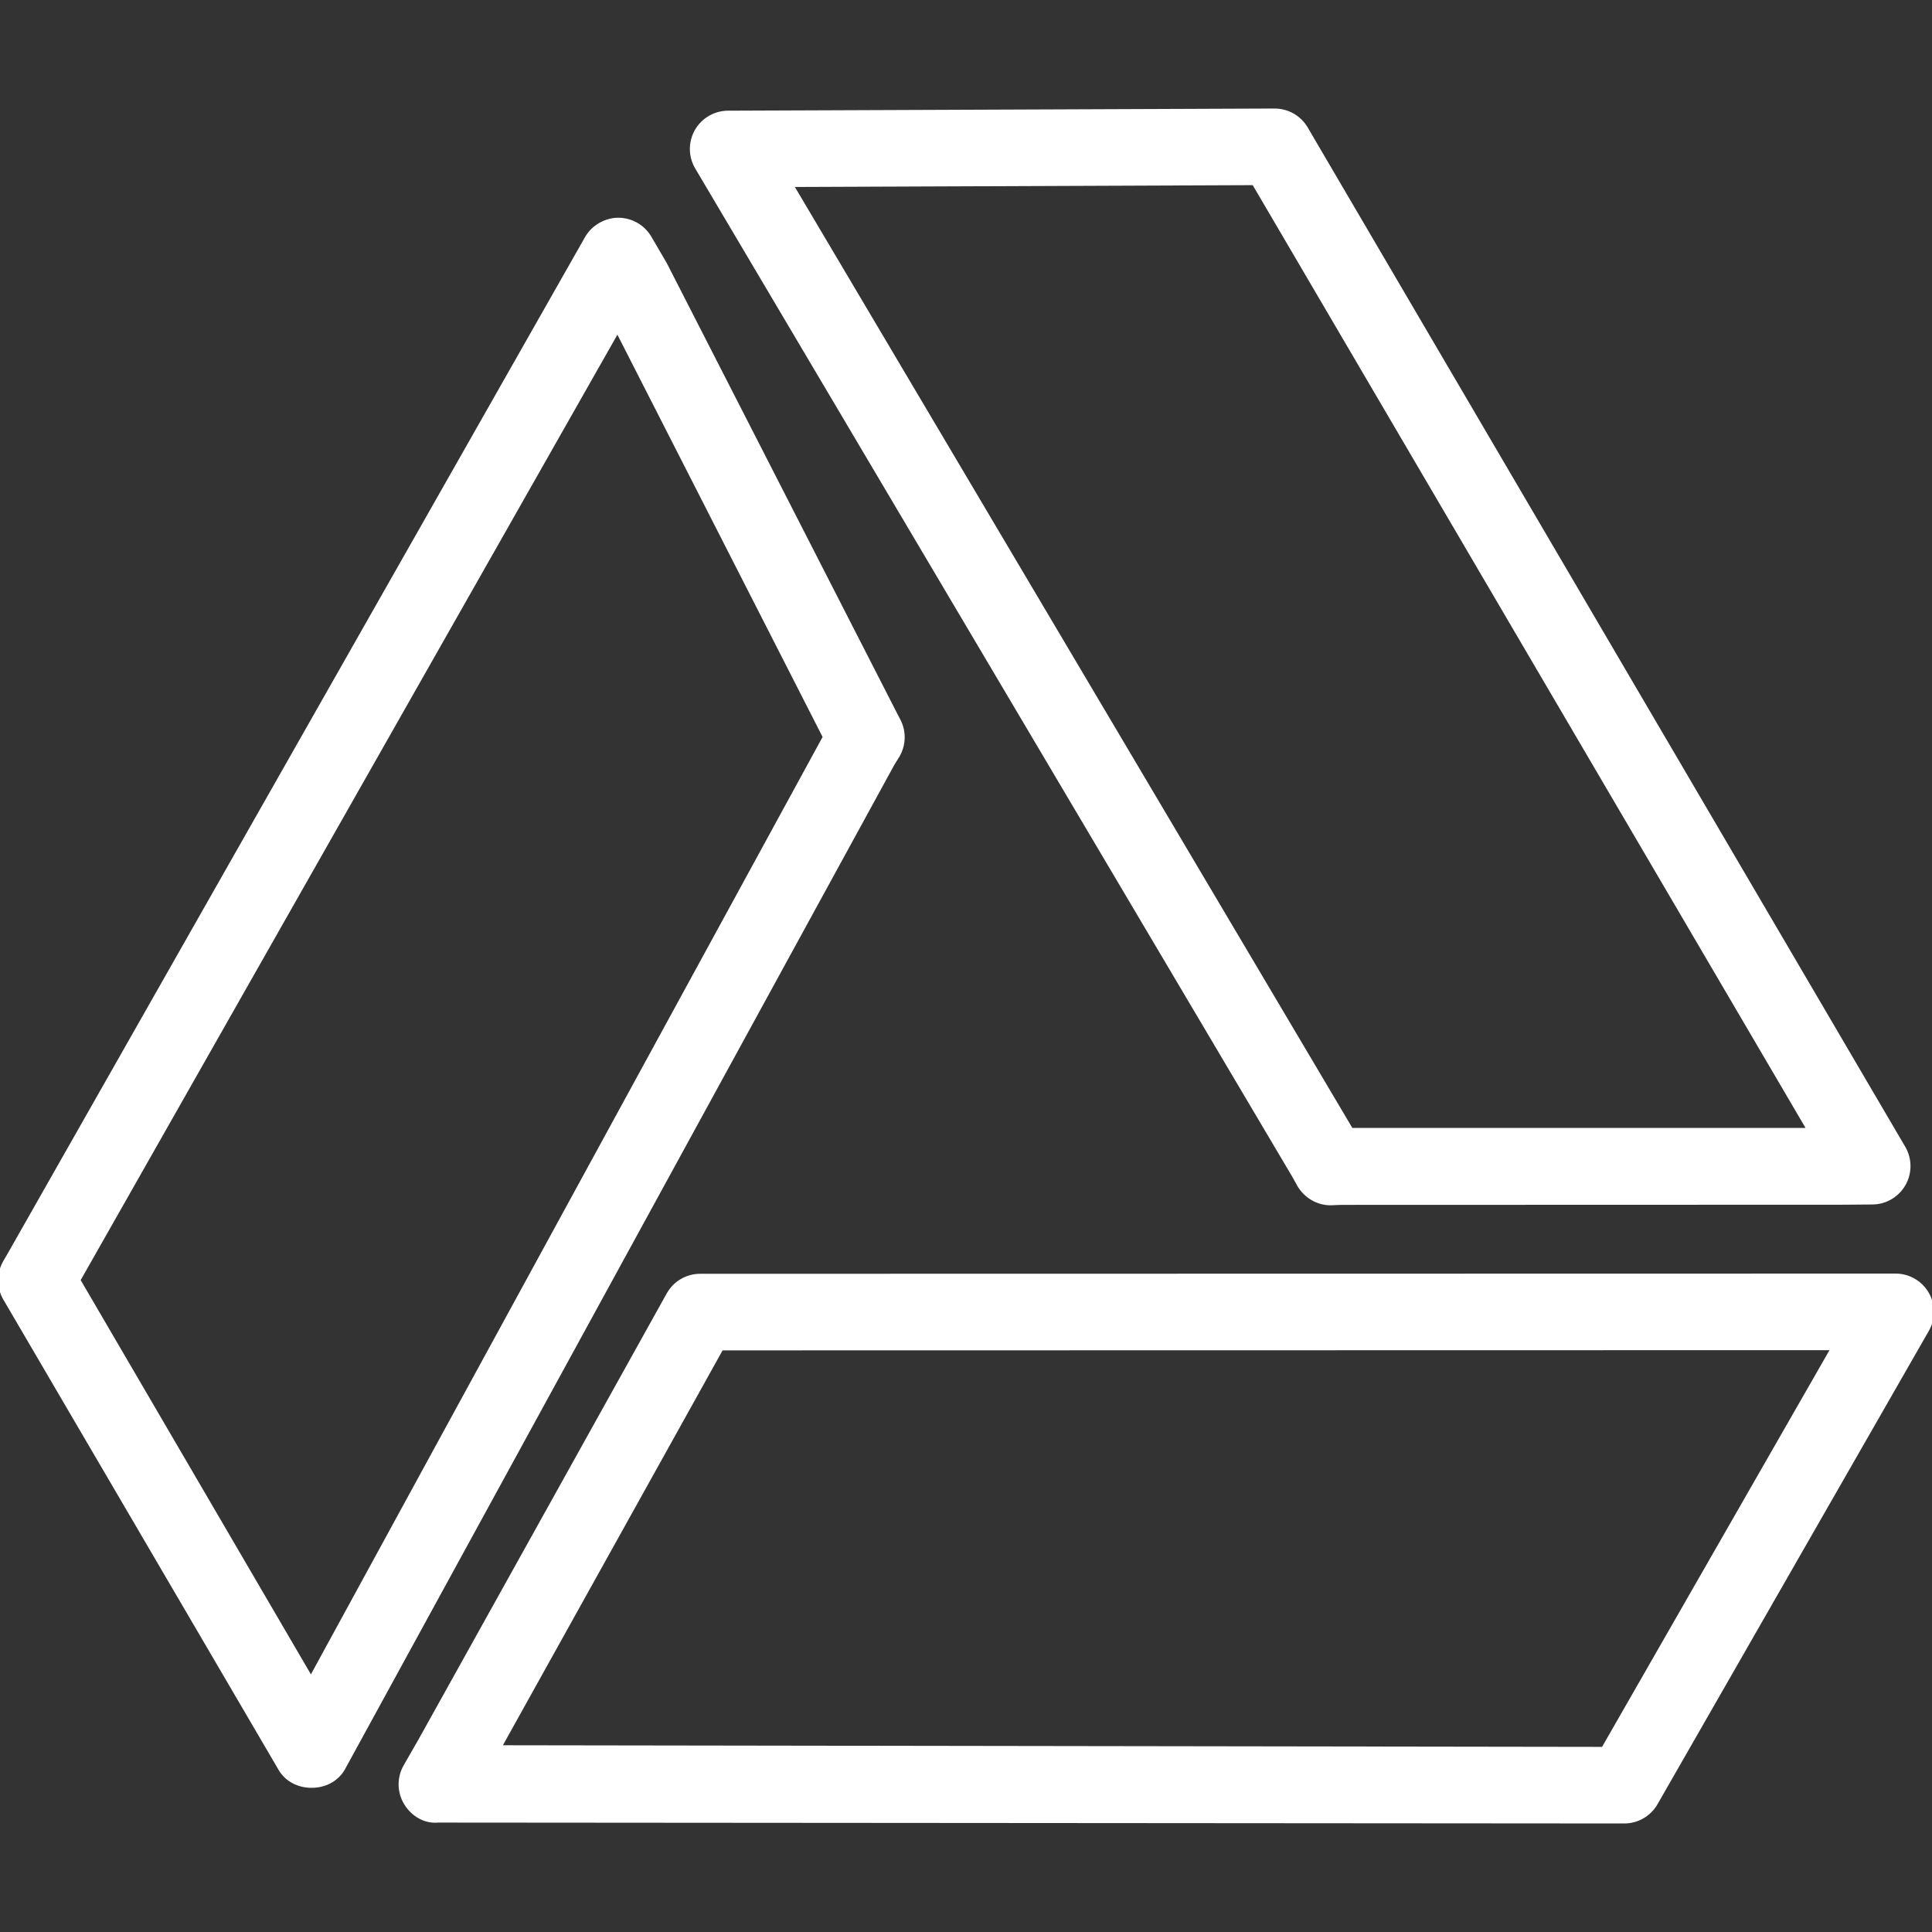 <?xml version="1.0" encoding="UTF-8"?> <svg xmlns="http://www.w3.org/2000/svg" xmlns:xlink="http://www.w3.org/1999/xlink" fill="#ffffff" height="79px" width="79px" version="1.1" id="Layer_1" viewBox="0 0 512 512" xml:space="preserve" stroke="#ffffff"><rect x="0" y="0" width="512" height="512" fill="#333333" stroke="none"/> <g id="SVGRepo_bgCarrier" stroke-width="0"></g> <g id="SVGRepo_tracerCarrier" stroke-linecap="round" stroke-linejoin="round"></g> <g id="SVGRepo_iconCarrier"> <g> <g> <path d="M510.701,342.826c-1.724-2.978-4.909-4.815-8.348-4.815l-316.808,0.057c-3.477,0-6.69,1.875-8.395,4.9l-65.721,118.1 l-4.014,7.001c-1.743,3.034-1.705,6.775,0.104,9.78c1.809,2.996,5.06,5.013,8.603,4.655l314.33,0.235 c3.467,0,6.671-1.856,8.386-4.871l71.883-125.402C512.435,349.478,512.425,345.803,510.701,342.826z M424.854,463.441 l-292.432-0.433l58.777-105.643l294.496-0.057L424.854,463.441z"></path> </g> </g> <g> <g> <path d="M504.491,304.182L347.496,36.378l-1.357-2.33c-1.734-2.959-4.909-4.787-8.339-4.787l-144.878,0.572 c-3.439,0.019-6.615,1.866-8.33,4.852c-1.705,2.996-1.696,6.671,0.038,9.648L342.898,311.6l1.329,2.4 c1.724,2.978,4.909,4.916,8.348,4.916c0.009,0,0.019,0,0.038,0l2.685-0.111l132.798-0.04l8.103-0.064 c3.439-0.019,6.615-1.877,8.329-4.874C506.235,310.841,506.225,307.16,504.491,304.182z M358.096,299.407L209.779,49.056 l122.491-0.49l147.092,250.851L358.096,299.407z"></path> </g> </g> <g> <g> <path d="M237.914,190.476l-61.66-120.531l-4.07-6.963c-1.734-2.959-4.9-4.777-8.329-4.777c-3.241-0.009-6.624,1.828-8.348,4.815 L2.657,332.112L1.3,334.449c-1.743,3.005-1.734,6.718,0.029,9.724l72.919,124.589c1.724,2.968,4.9,4.53,8.33,4.53h0.019 c3.439,0,6.615-1.59,8.339-4.568l145.622-266.249l1.376-2.229C239.695,197.231,239.695,193.491,237.914,190.476z M82.408,444.738 L20.805,339.245L163.638,87.64l54.923,107.669L82.408,444.738z"></path> </g> </g> </g> </svg> 